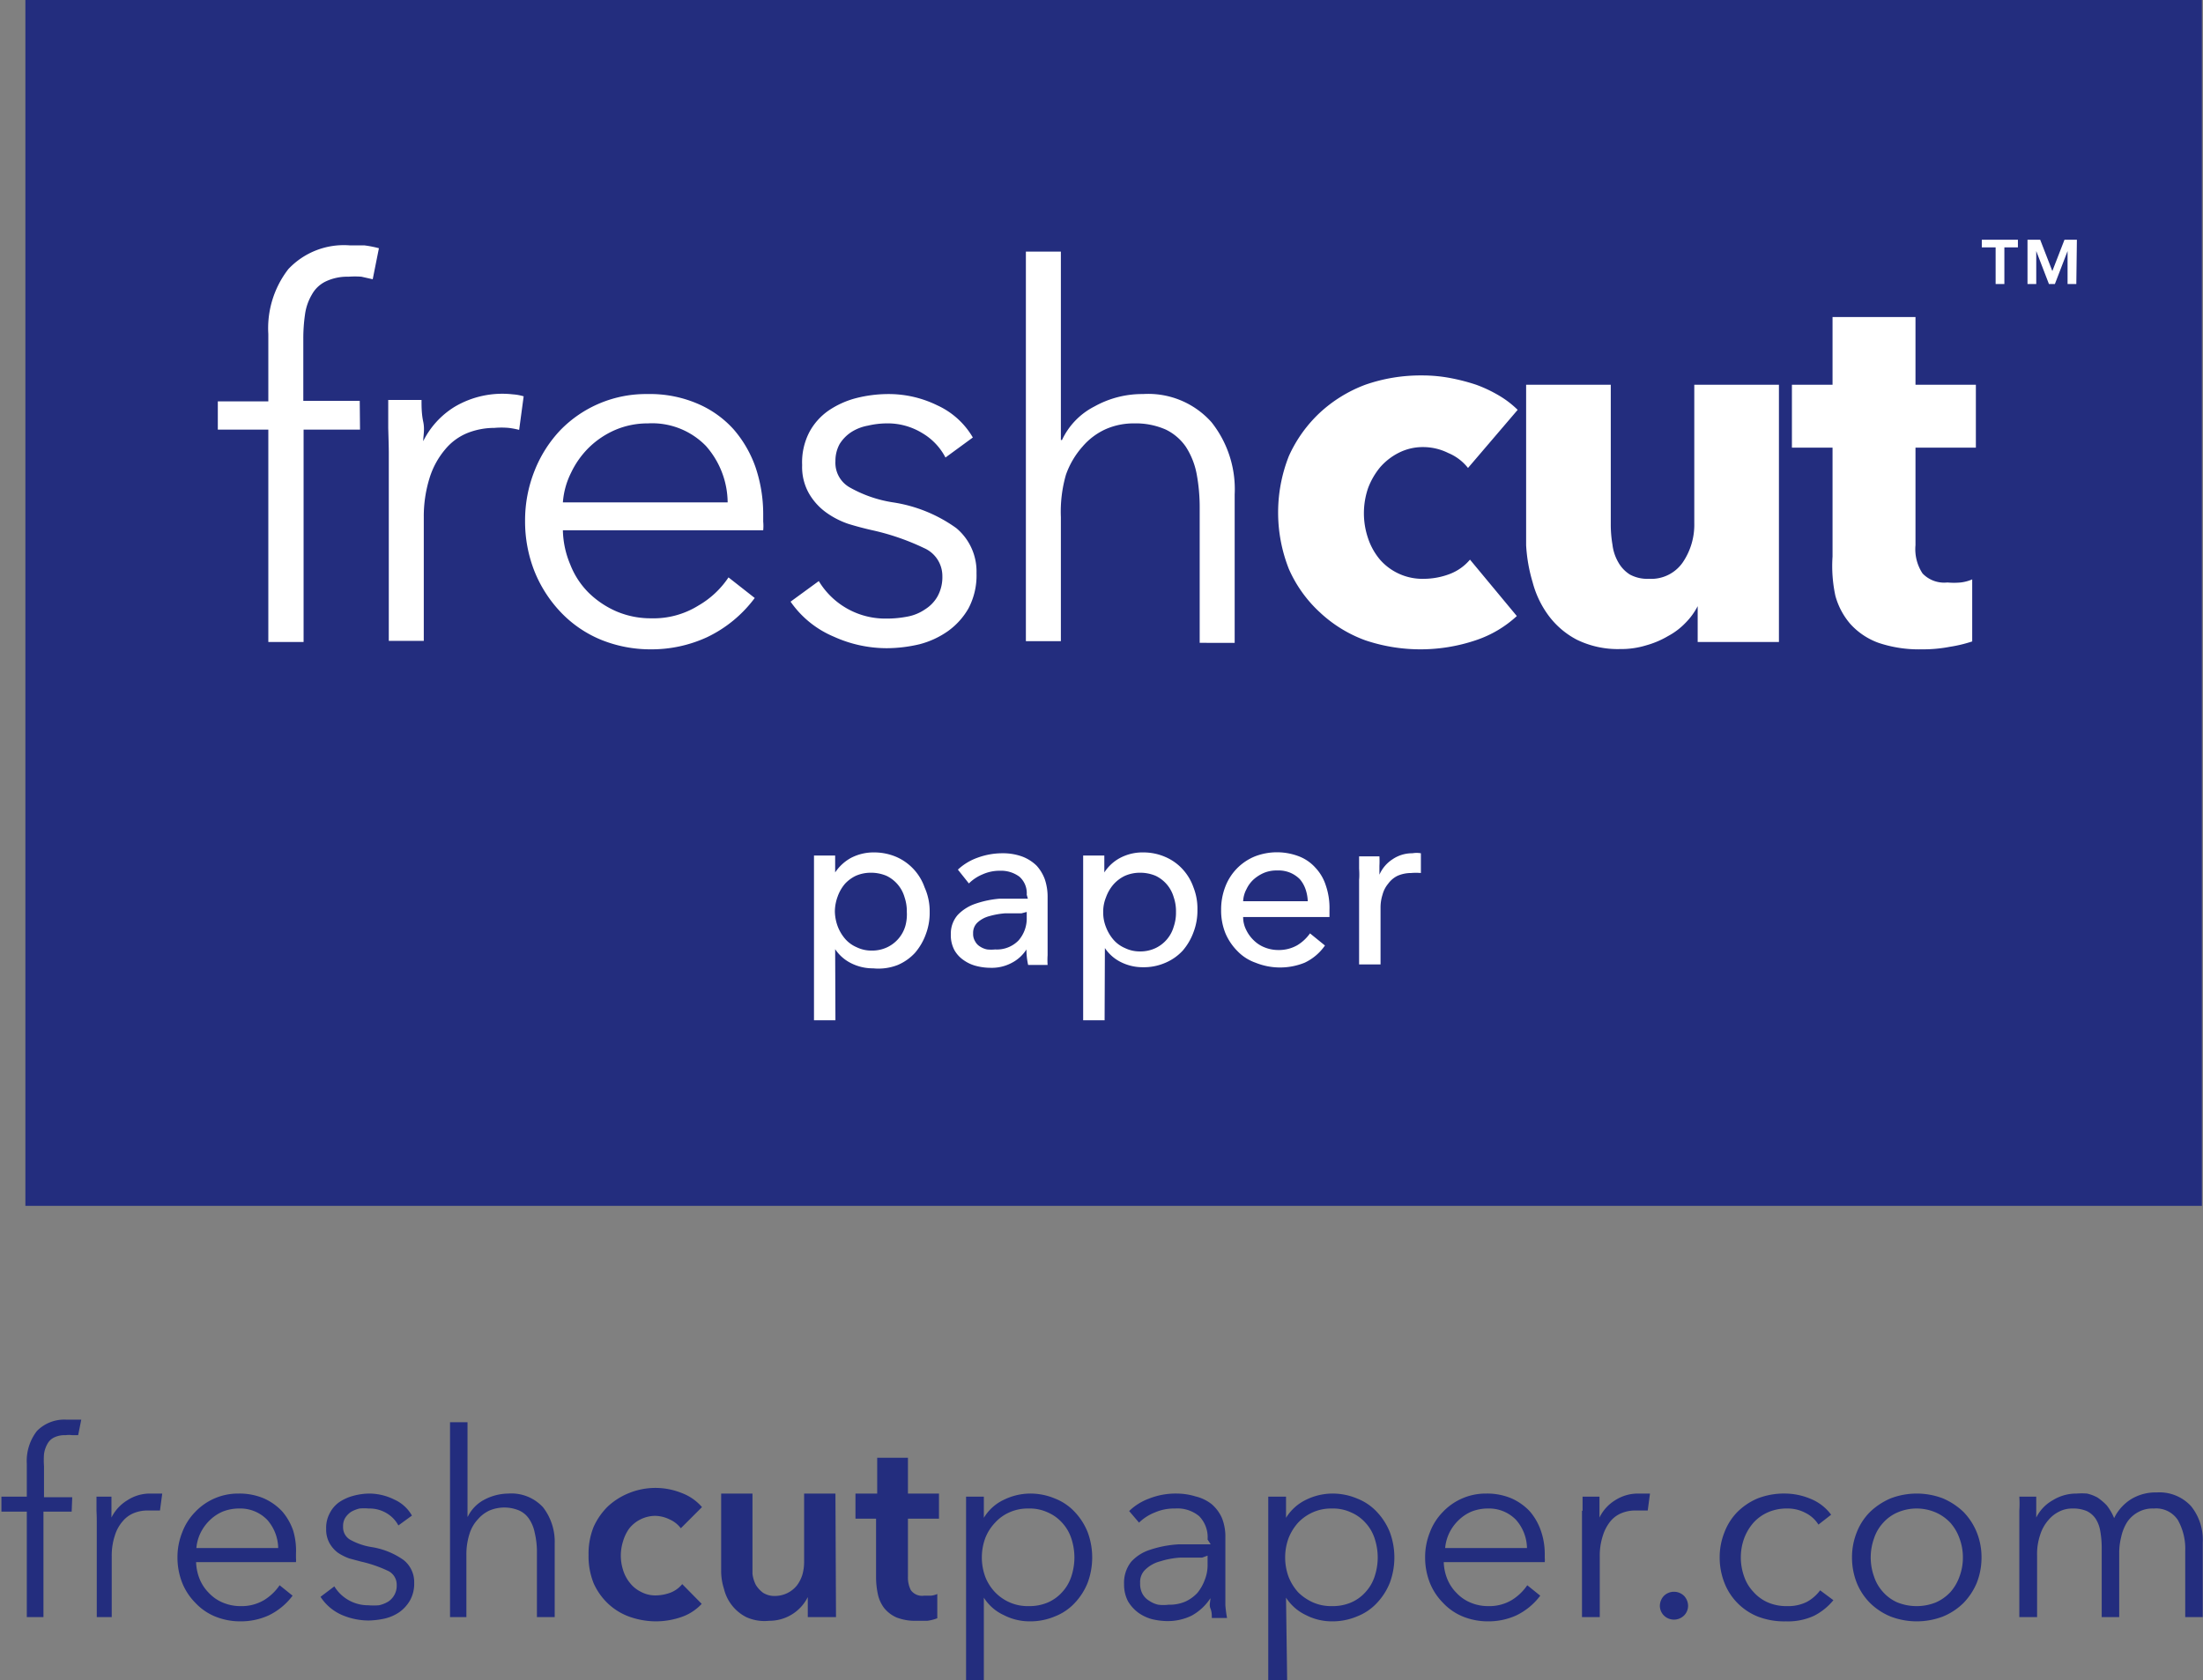 <svg xmlns="http://www.w3.org/2000/svg" id="Layer_1" data-name="Layer 1" viewBox="0 0 78.08 59.57"><rect x="0" y="0" width="78.08" height="59.57" fill="#808080" stroke="none"/><defs><style>.cls-1{fill:#232d7e;}.cls-2{fill:#fff;}</style></defs><rect class="cls-1" x="0.9" width="77.14" height="42.75"/><path class="cls-2" d="M18.81,19.9h-2v7.53H15.56V19.9H13.77v-1h1.79V16.51a3.42,3.42,0,0,1,.71-2.3,2.7,2.7,0,0,1,2.19-.84l.51,0a3.84,3.84,0,0,1,.51.1l-.22,1.1-.4-.09a3,3,0,0,0-.46,0,1.77,1.77,0,0,0-.81.17,1.11,1.11,0,0,0-.49.47,1.87,1.87,0,0,0-.24.7,5.9,5.9,0,0,0-.06.86v2.2h2Z" transform="translate(-6.05 -4.67)"/><path class="cls-2" d="M19.81,19.85c0-.37,0-.7,0-1h1.18c0,.23,0,.49.06.77s0,.51,0,.69h0a3,3,0,0,1,1.1-1.21,3.31,3.31,0,0,1,2.07-.45,1.78,1.78,0,0,1,.39.07l-.16,1.19a2.74,2.74,0,0,0-.37-.07,2.92,2.92,0,0,0-.51,0,2.59,2.59,0,0,0-.95.18,2,2,0,0,0-.79.58,2.89,2.89,0,0,0-.55,1A4.57,4.57,0,0,0,21.07,23v4.39H19.83V20.74C19.83,20.51,19.82,20.21,19.81,19.85Z" transform="translate(-6.05 -4.67)"/><path class="cls-2" d="M33.1,22.89v.27a1.67,1.67,0,0,1,0,.31H26a3.28,3.28,0,0,0,.26,1.21,2.89,2.89,0,0,0,.65,1,3.26,3.26,0,0,0,1,.67,3.09,3.09,0,0,0,1.22.24,3,3,0,0,0,1.67-.45,3.21,3.21,0,0,0,1.07-1l.93.73a4.54,4.54,0,0,1-1.69,1.39,4.7,4.7,0,0,1-2,.43,4.64,4.64,0,0,1-1.76-.34,4.14,4.14,0,0,1-1.4-.95A4.57,4.57,0,0,1,25,24.94a4.81,4.81,0,0,1-.34-1.8A4.75,4.75,0,0,1,25,21.35a4.48,4.48,0,0,1,.91-1.43A4.23,4.23,0,0,1,29,18.64a4.27,4.27,0,0,1,1.77.34,3.63,3.63,0,0,1,1.28.91,4.12,4.12,0,0,1,.78,1.35A5.19,5.19,0,0,1,33.1,22.89Zm-1.26-.41a3.06,3.06,0,0,0-.77-2,2.66,2.66,0,0,0-2.06-.8,2.91,2.91,0,0,0-1.15.23,3.09,3.09,0,0,0-.93.62,3.15,3.15,0,0,0-.64.9A2.81,2.81,0,0,0,26,22.48Z" transform="translate(-6.05 -4.67)"/><path class="cls-2" d="M39.56,20.89a2.16,2.16,0,0,0-.83-.87,2.34,2.34,0,0,0-1.27-.34,3,3,0,0,0-.65.08,1.62,1.62,0,0,0-.59.23,1.37,1.37,0,0,0-.41.42,1.23,1.23,0,0,0-.15.61,1,1,0,0,0,.49.92,4.49,4.49,0,0,0,1.55.54,5.17,5.17,0,0,1,2.24.91,2,2,0,0,1,.72,1.6,2.5,2.5,0,0,1-.28,1.24,2.54,2.54,0,0,1-.74.82,3.1,3.1,0,0,1-1,.46,5.11,5.11,0,0,1-1.16.14,4.55,4.55,0,0,1-1.88-.41A3.52,3.52,0,0,1,34.07,26l1-.73a2.75,2.75,0,0,0,2.37,1.33,3.87,3.87,0,0,0,.77-.07,1.62,1.62,0,0,0,.63-.26,1.29,1.29,0,0,0,.44-.46,1.41,1.41,0,0,0,.17-.71,1.08,1.08,0,0,0-.65-1,8.48,8.48,0,0,0-1.87-.64c-.26-.06-.53-.13-.82-.22a3,3,0,0,1-.79-.41,2.16,2.16,0,0,1-.6-.67,1.9,1.9,0,0,1-.24-1A2.33,2.33,0,0,1,34.73,20a2.19,2.19,0,0,1,.68-.77,3.14,3.14,0,0,1,1-.45,4.66,4.66,0,0,1,1.13-.14,3.91,3.91,0,0,1,1.73.4,2.81,2.81,0,0,1,1.26,1.14Z" transform="translate(-6.05 -4.67)"/><path class="cls-2" d="M43.69,20.27a2.54,2.54,0,0,1,1.15-1.19,3.47,3.47,0,0,1,1.72-.44,3,3,0,0,1,2.43,1,3.82,3.82,0,0,1,.82,2.56v5.26H48.57V22.68a6.43,6.43,0,0,0-.11-1.22,2.7,2.7,0,0,0-.38-.95,1.84,1.84,0,0,0-.71-.61,2.63,2.63,0,0,0-1.12-.22,2.46,2.46,0,0,0-1,.2,2.35,2.35,0,0,0-.83.62,3,3,0,0,0-.59,1A4.73,4.73,0,0,0,43.65,23v4.4H42.41V13.59h1.24v6.68Z" transform="translate(-6.05 -4.67)"/><path class="cls-2" d="M58.08,21.26a1.74,1.74,0,0,0-.7-.53,2,2,0,0,0-.89-.21,1.88,1.88,0,0,0-.86.2,2.17,2.17,0,0,0-.66.51,2.57,2.57,0,0,0-.43.74,2.75,2.75,0,0,0,0,1.79,2.3,2.3,0,0,0,.42.75,2,2,0,0,0,1.57.68,2.61,2.61,0,0,0,.9-.17,1.75,1.75,0,0,0,.72-.51l1.66,2a4,4,0,0,1-1.46.86,6.13,6.13,0,0,1-3.91,0,4.71,4.71,0,0,1-1.62-1,4.59,4.59,0,0,1-1.09-1.53,5.45,5.45,0,0,1,0-4,4.8,4.8,0,0,1,1.09-1.53,4.89,4.89,0,0,1,1.62-1,5.94,5.94,0,0,1,2-.33,5.33,5.33,0,0,1,1,.09,7,7,0,0,1,.93.24,4.78,4.78,0,0,1,.82.39,3.38,3.38,0,0,1,.65.5Z" transform="translate(-6.05 -4.67)"/><path class="cls-2" d="M66.22,27.43V26.16h0a2.41,2.41,0,0,1-.43.59,2.47,2.47,0,0,1-.62.47,3.21,3.21,0,0,1-.78.33,3,3,0,0,1-.91.13,3.31,3.31,0,0,1-1.54-.33,2.94,2.94,0,0,1-1-.85,3.46,3.46,0,0,1-.57-1.19A5.63,5.63,0,0,1,60.14,24V18.31h3v4.94a4.23,4.23,0,0,0,.06.73,1.62,1.62,0,0,0,.21.63,1.21,1.21,0,0,0,.41.43,1.3,1.3,0,0,0,.67.15,1.36,1.36,0,0,0,1.2-.58,2.37,2.37,0,0,0,.41-1.38V18.31h3v9.12Z" transform="translate(-6.05 -4.67)"/><path class="cls-2" d="M73.94,20.54V24a1.56,1.56,0,0,0,.25,1,1.06,1.06,0,0,0,.88.32,2.56,2.56,0,0,0,.47,0,1.43,1.43,0,0,0,.41-.11l0,2.2a4.84,4.84,0,0,1-.79.19,5,5,0,0,1-1,.09,4.48,4.48,0,0,1-1.53-.23,2.48,2.48,0,0,1-1-.67,2.55,2.55,0,0,1-.53-1A5,5,0,0,1,71,24.4V20.54H69.56V18.31H71v-2.4h2.94v2.4h2.14v2.23Z" transform="translate(-6.05 -4.67)"/><path class="cls-2" d="M35.66,40.84H34.9V35h.75v.6h0a1.6,1.6,0,0,1,.55-.51,1.73,1.73,0,0,1,.83-.2,2,2,0,0,1,.79.16,1.84,1.84,0,0,1,1,1.08A2.05,2.05,0,0,1,39,37a2.14,2.14,0,0,1-.14.8,2.1,2.1,0,0,1-.38.65,1.78,1.78,0,0,1-.61.43A1.87,1.87,0,0,1,37,39a1.72,1.72,0,0,1-.78-.18,1.46,1.46,0,0,1-.57-.5h0ZM38.19,37a1.53,1.53,0,0,0-.08-.52,1.21,1.21,0,0,0-.64-.76,1.4,1.4,0,0,0-.56-.11,1.32,1.32,0,0,0-.53.11A1.27,1.27,0,0,0,36,36a1.43,1.43,0,0,0-.26.45,1.56,1.56,0,0,0-.1.53,1.61,1.61,0,0,0,.1.53,1.5,1.5,0,0,0,.26.44,1.12,1.12,0,0,0,.41.3,1.18,1.18,0,0,0,.53.12,1.25,1.25,0,0,0,.56-.12,1.21,1.21,0,0,0,.64-.76A1.53,1.53,0,0,0,38.19,37Z" transform="translate(-6.05 -4.67)"/><path class="cls-2" d="M42.44,36.39a.78.78,0,0,0-.26-.64,1.09,1.09,0,0,0-.69-.21,1.47,1.47,0,0,0-.62.13,1.49,1.49,0,0,0-.48.32L40,35.5a2,2,0,0,1,.69-.42,2.55,2.55,0,0,1,.88-.16,2,2,0,0,1,.72.12,1.48,1.48,0,0,1,.5.32,1.47,1.47,0,0,1,.29.48,1.93,1.93,0,0,1,.1.6v1.68c0,.13,0,.27,0,.41a2.62,2.62,0,0,0,0,.35h-.69a2.51,2.51,0,0,1-.06-.55h0a1.36,1.36,0,0,1-.53.48,1.5,1.5,0,0,1-.76.17,2,2,0,0,1-.47-.06,1.32,1.32,0,0,1-.45-.2,1.07,1.07,0,0,1-.34-.36,1.12,1.12,0,0,1-.13-.57A1,1,0,0,1,40,37.1a1.57,1.57,0,0,1,.62-.39,3.53,3.53,0,0,1,.86-.18c.32,0,.64,0,1,0Zm-.19.66c-.19,0-.39,0-.59,0a2.84,2.84,0,0,0-.55.1,1,1,0,0,0-.41.22.5.5,0,0,0-.16.39.49.49,0,0,0,.07.28.47.47,0,0,0,.18.19.69.69,0,0,0,.25.1,1.33,1.33,0,0,0,.28,0,1.07,1.07,0,0,0,.83-.32,1.18,1.18,0,0,0,.29-.81v-.2Z" transform="translate(-6.05 -4.67)"/><path class="cls-2" d="M45.2,40.84h-.76V35h.75v.6h0a1.51,1.51,0,0,1,.55-.51,1.7,1.7,0,0,1,.83-.2,1.94,1.94,0,0,1,.78.16,1.78,1.78,0,0,1,.61.43,1.85,1.85,0,0,1,.39.65,2.05,2.05,0,0,1,.14.79,2.14,2.14,0,0,1-.14.8,2.1,2.1,0,0,1-.38.65,1.78,1.78,0,0,1-.61.43,1.91,1.91,0,0,1-.8.16,1.72,1.72,0,0,1-.78-.18,1.46,1.46,0,0,1-.57-.5h0ZM47.73,37a1.53,1.53,0,0,0-.08-.52,1.21,1.21,0,0,0-.64-.76,1.4,1.4,0,0,0-.56-.11,1.32,1.32,0,0,0-.53.11,1.27,1.27,0,0,0-.41.31,1.43,1.43,0,0,0-.26.45,1.35,1.35,0,0,0-.1.53,1.39,1.39,0,0,0,.1.53,1.5,1.5,0,0,0,.26.44,1.12,1.12,0,0,0,.41.3,1.18,1.18,0,0,0,.53.12,1.25,1.25,0,0,0,.56-.12,1.21,1.21,0,0,0,.64-.76A1.53,1.53,0,0,0,47.73,37Z" transform="translate(-6.05 -4.67)"/><path class="cls-2" d="M53.17,36.92v.26H50.11a1,1,0,0,0,.11.46,1.26,1.26,0,0,0,.27.37,1.14,1.14,0,0,0,.39.25,1.28,1.28,0,0,0,.48.09,1.31,1.31,0,0,0,.67-.17,1.52,1.52,0,0,0,.45-.42l.53.43a1.82,1.82,0,0,1-.72.61,2.32,2.32,0,0,1-1.74,0,1.64,1.64,0,0,1-.64-.41,2,2,0,0,1-.43-.64,2.14,2.14,0,0,1-.15-.82,2.23,2.23,0,0,1,.15-.83,1.88,1.88,0,0,1,1.05-1.07,2.17,2.17,0,0,1,1.56,0,1.51,1.51,0,0,1,.58.4,1.64,1.64,0,0,1,.37.63A2.45,2.45,0,0,1,53.17,36.92Zm-.77-.3a1.43,1.43,0,0,0-.08-.43,1.1,1.1,0,0,0-.2-.35,1.07,1.07,0,0,0-.34-.23,1.08,1.08,0,0,0-.46-.08,1.17,1.17,0,0,0-.46.08,1.37,1.37,0,0,0-.37.23,1.1,1.1,0,0,0-.26.35,1,1,0,0,0-.12.43Z" transform="translate(-6.05 -4.67)"/><path class="cls-2" d="M54.22,35.46c0-.16,0-.31,0-.43h.72a3.28,3.28,0,0,1,0,.34c0,.12,0,.23,0,.31h0a1.25,1.25,0,0,1,.47-.55,1.23,1.23,0,0,1,.7-.21.87.87,0,0,1,.3,0l0,.7a2,2,0,0,0-.35,0,1.21,1.21,0,0,0-.48.1.9.9,0,0,0-.33.28,1,1,0,0,0-.2.39,1.49,1.49,0,0,0-.07.47v2h-.76v-3C54.23,35.76,54.23,35.62,54.22,35.46Z" transform="translate(-6.05 -4.67)"/><path class="cls-2" d="M77.57,13.44h-.48v1.3h-.31v-1.3h-.49v-.27h1.28Zm2.07,1.3h-.31V13.57h0l-.45,1.17h-.21l-.45-1.17h0v1.17h-.31V13.17h.45l.43,1.11.43-1.11h.44Z" transform="translate(-6.05 -4.67)"/><path class="cls-1" d="M8.59,58.26h-1V62H7V58.26h-.9v-.53H7V56.56a1.73,1.73,0,0,1,.36-1.16A1.36,1.36,0,0,1,8.41,55h.26l.26,0-.11.55-.21,0a.79.79,0,0,0-.23,0,.86.86,0,0,0-.41.08.53.53,0,0,0-.24.23,1,1,0,0,0-.12.36,2.86,2.86,0,0,0,0,.43v1.1h1Z" transform="translate(-6.05 -4.67)"/><path class="cls-1" d="M9.47,58.23c0-.18,0-.35,0-.5H10q0,.18,0,.39c0,.14,0,.26,0,.35h0a1.49,1.49,0,0,1,.56-.61,1.46,1.46,0,0,1,.82-.24h.22l.2,0-.08.6-.19,0-.26,0a1.27,1.27,0,0,0-.47.09,1,1,0,0,0-.4.29,1.38,1.38,0,0,0-.28.51,2.26,2.26,0,0,0-.11.74V62H9.48V58.68C9.48,58.57,9.48,58.41,9.47,58.23Z" transform="translate(-6.05 -4.67)"/><path class="cls-1" d="M16.54,59.76v.14a.81.81,0,0,1,0,.15H13a1.75,1.75,0,0,0,.13.61,1.51,1.51,0,0,0,.33.49,1.43,1.43,0,0,0,.5.34,1.59,1.59,0,0,0,.62.12,1.55,1.55,0,0,0,.84-.22,1.8,1.8,0,0,0,.54-.52l.46.37a2.31,2.31,0,0,1-.85.7,2.38,2.38,0,0,1-1,.21,2.35,2.35,0,0,1-.89-.17,2,2,0,0,1-.7-.48,2.15,2.15,0,0,1-.47-.71,2.44,2.44,0,0,1-.17-.9,2.37,2.37,0,0,1,.17-.9,2.07,2.07,0,0,1,.46-.72,2.09,2.09,0,0,1,1.54-.65,2.21,2.21,0,0,1,.89.17,2,2,0,0,1,.65.46,2.08,2.08,0,0,1,.39.68A2.49,2.49,0,0,1,16.54,59.76Zm-.63-.21a1.55,1.55,0,0,0-.39-1,1.33,1.33,0,0,0-1-.4,1.58,1.58,0,0,0-.58.11,1.51,1.51,0,0,0-.47.32,1.6,1.6,0,0,0-.32.45,1.54,1.54,0,0,0-.14.52Z" transform="translate(-6.05 -4.67)"/><path class="cls-1" d="M20.17,58.75a1.12,1.12,0,0,0-.41-.43,1.18,1.18,0,0,0-.64-.17,1.84,1.84,0,0,0-.33,0,1.17,1.17,0,0,0-.3.12.73.73,0,0,0-.21.22.56.56,0,0,0-.07.3.51.51,0,0,0,.24.46,2.31,2.31,0,0,0,.79.27,2.68,2.68,0,0,1,1.12.46,1,1,0,0,1,.37.81,1.21,1.21,0,0,1-.15.62,1.32,1.32,0,0,1-.37.41,1.53,1.53,0,0,1-.52.23,2.87,2.87,0,0,1-.58.07,2.42,2.42,0,0,1-.95-.2,1.72,1.72,0,0,1-.75-.64l.49-.37a1.4,1.4,0,0,0,1.2.67,2.34,2.34,0,0,0,.38,0,1.08,1.08,0,0,0,.33-.13.67.67,0,0,0,.3-.59.54.54,0,0,0-.33-.51,4.58,4.58,0,0,0-.94-.32l-.41-.11a1.87,1.87,0,0,1-.4-.2,1.1,1.1,0,0,1-.3-.34,1,1,0,0,1-.12-.51,1.1,1.1,0,0,1,.13-.56,1.07,1.07,0,0,1,.34-.39,1.67,1.67,0,0,1,.49-.22,2.24,2.24,0,0,1,.57-.08,2,2,0,0,1,.88.21,1.35,1.35,0,0,1,.63.57Z" transform="translate(-6.05 -4.67)"/><path class="cls-1" d="M22.63,58.44a1.34,1.34,0,0,1,.58-.6,1.86,1.86,0,0,1,.86-.22,1.52,1.52,0,0,1,1.23.49,2,2,0,0,1,.41,1.29V62h-.63V59.66A2.94,2.94,0,0,0,25,59a1.33,1.33,0,0,0-.19-.47.83.83,0,0,0-.36-.31,1.36,1.36,0,0,0-1.05,0,1.2,1.2,0,0,0-.41.31,1.32,1.32,0,0,0-.3.52,2.37,2.37,0,0,0-.11.75V62H22V55.09h.62v3.35Z" transform="translate(-6.05 -4.67)"/><path class="cls-1" d="M30.18,58.85a1,1,0,0,0-.39-.31,1.21,1.21,0,0,0-.52-.13,1.19,1.19,0,0,0-.92.45,1.5,1.5,0,0,0-.22.46,1.67,1.67,0,0,0,0,1,1.35,1.35,0,0,0,.24.46,1.12,1.12,0,0,0,.39.32,1.07,1.07,0,0,0,.55.13,1.54,1.54,0,0,0,.51-.1,1,1,0,0,0,.41-.3l.69.7a1.75,1.75,0,0,1-.7.46,2.78,2.78,0,0,1-.92.16,2.84,2.84,0,0,1-.93-.16,2.18,2.18,0,0,1-.76-.46,2.26,2.26,0,0,1-.52-.73,2.57,2.57,0,0,1-.18-1,2.54,2.54,0,0,1,.18-1,2.39,2.39,0,0,1,.51-.73,2.44,2.44,0,0,1,.75-.47,2.49,2.49,0,0,1,1.86,0,1.75,1.75,0,0,1,.72.5Z" transform="translate(-6.05 -4.67)"/><path class="cls-1" d="M35.68,62h-1v-.71h0a1.52,1.52,0,0,1-1.37.84A1.55,1.55,0,0,1,32.5,62a1.52,1.52,0,0,1-.79-1,2.07,2.07,0,0,1-.1-.66V57.62h1.11v2.45c0,.13,0,.26,0,.4a1.19,1.19,0,0,0,.12.39,1,1,0,0,0,.26.28.75.75,0,0,0,.42.11,1,1,0,0,0,.78-.38,1.23,1.23,0,0,0,.19-.38,1.67,1.67,0,0,0,.06-.44V57.62h1.11Z" transform="translate(-6.05 -4.67)"/><path class="cls-1" d="M36.37,58.51v-.89h.77V56.35h1.09v1.27h1.1v.89h-1.1v2.05a1,1,0,0,0,.1.48.49.49,0,0,0,.47.2l.24,0a.7.7,0,0,0,.23-.06l0,.86a1.48,1.48,0,0,1-.35.09l-.38,0a1.8,1.8,0,0,1-.72-.12,1.18,1.18,0,0,1-.44-.34,1.26,1.26,0,0,1-.22-.5,2.91,2.91,0,0,1-.06-.6V58.51Z" transform="translate(-6.05 -4.67)"/><path class="cls-1" d="M40.92,64.24h-.63V57.73h.63v.75h0a1.63,1.63,0,0,1,.71-.64,2.14,2.14,0,0,1,.91-.22,2.24,2.24,0,0,1,.91.18,1.9,1.9,0,0,1,.7.48,2.26,2.26,0,0,1,.45.71,2.58,2.58,0,0,1,0,1.79,2.26,2.26,0,0,1-.45.71,1.9,1.9,0,0,1-.7.48,2.24,2.24,0,0,1-.91.18,2,2,0,0,1-.91-.22,1.65,1.65,0,0,1-.71-.62h0Zm3.21-4.35a2.15,2.15,0,0,0-.11-.68,1.5,1.5,0,0,0-.32-.55,1.46,1.46,0,0,0-.51-.37,1.52,1.52,0,0,0-.69-.14,1.59,1.59,0,0,0-.66.13,1.5,1.5,0,0,0-.52.37,1.67,1.67,0,0,0-.35.55,2,2,0,0,0,0,1.37,1.67,1.67,0,0,0,.35.55,1.61,1.61,0,0,0,.52.36,1.59,1.59,0,0,0,.66.13,1.67,1.67,0,0,0,.69-.13,1.46,1.46,0,0,0,.51-.37,1.5,1.5,0,0,0,.32-.55A2.14,2.14,0,0,0,44.13,59.89Z" transform="translate(-6.05 -4.67)"/><path class="cls-1" d="M48.85,59.25a1.07,1.07,0,0,0-.3-.83,1.2,1.2,0,0,0-.85-.27,1.71,1.71,0,0,0-.72.14,1.69,1.69,0,0,0-.56.36l-.35-.41a2,2,0,0,1,.7-.44,2.57,2.57,0,0,1,1-.18,2.27,2.27,0,0,1,.65.1A1.48,1.48,0,0,1,49,58a1.39,1.39,0,0,1,.36.49,1.78,1.78,0,0,1,.12.69v1.88c0,.17,0,.34,0,.52a4.14,4.14,0,0,0,.06.45H49c0-.11,0-.22-.05-.34s0-.24,0-.36h0a1.86,1.86,0,0,1-.67.62,1.93,1.93,0,0,1-.9.19,2.4,2.4,0,0,1-.51-.07,1.52,1.52,0,0,1-.48-.23,1.39,1.39,0,0,1-.36-.4,1.28,1.28,0,0,1-.14-.61,1.2,1.2,0,0,1,.25-.79,1.53,1.53,0,0,1,.68-.43,3.88,3.88,0,0,1,1-.19c.37,0,.74,0,1.14,0Zm-.19.64-.77,0a2.9,2.9,0,0,0-.71.13,1.18,1.18,0,0,0-.52.28.6.6,0,0,0-.2.49.74.74,0,0,0,.08.38.64.64,0,0,0,.24.25.92.92,0,0,0,.32.14,1.5,1.5,0,0,0,.37,0,1.41,1.41,0,0,0,.59-.11,1.35,1.35,0,0,0,.43-.31,1.61,1.61,0,0,0,.26-.46,1.4,1.4,0,0,0,.1-.54v-.32Z" transform="translate(-6.05 -4.67)"/><path class="cls-1" d="M51.67,64.24H51V57.73h.63v.75h0a1.69,1.69,0,0,1,.71-.64,2.14,2.14,0,0,1,.91-.22,2.24,2.24,0,0,1,.91.18,1.9,1.9,0,0,1,.7.48,2.26,2.26,0,0,1,.45.71,2.58,2.58,0,0,1,0,1.79,2.26,2.26,0,0,1-.45.71,1.9,1.9,0,0,1-.7.48,2.24,2.24,0,0,1-.91.18,2,2,0,0,1-.91-.22,1.71,1.71,0,0,1-.71-.62h0Zm3.21-4.35a2.15,2.15,0,0,0-.11-.68,1.5,1.5,0,0,0-.32-.55,1.46,1.46,0,0,0-.51-.37,1.52,1.52,0,0,0-.69-.14,1.59,1.59,0,0,0-.66.13,1.64,1.64,0,0,0-.53.37,1.82,1.82,0,0,0-.34.55,2,2,0,0,0,0,1.37,1.82,1.82,0,0,0,.34.55,1.77,1.77,0,0,0,.53.36,1.59,1.59,0,0,0,.66.13,1.67,1.67,0,0,0,.69-.13,1.46,1.46,0,0,0,.51-.37,1.5,1.5,0,0,0,.32-.55A2.14,2.14,0,0,0,54.88,59.89Z" transform="translate(-6.05 -4.67)"/><path class="cls-1" d="M60.8,59.76v.14a.81.81,0,0,1,0,.15H57.22a1.75,1.75,0,0,0,.13.61,1.51,1.51,0,0,0,.33.49,1.43,1.43,0,0,0,.5.34,1.59,1.59,0,0,0,.62.12,1.55,1.55,0,0,0,.84-.22,1.8,1.8,0,0,0,.54-.52l.46.37a2.31,2.31,0,0,1-.85.7,2.38,2.38,0,0,1-1,.21,2.35,2.35,0,0,1-.89-.17,2,2,0,0,1-.7-.48,2.15,2.15,0,0,1-.47-.71,2.44,2.44,0,0,1-.17-.9,2.37,2.37,0,0,1,.17-.9,2.07,2.07,0,0,1,.46-.72,2.09,2.09,0,0,1,1.54-.65,2.21,2.21,0,0,1,.89.17,2,2,0,0,1,.65.46,2.08,2.08,0,0,1,.39.68A2.49,2.49,0,0,1,60.8,59.76Zm-.63-.21a1.55,1.55,0,0,0-.39-1,1.33,1.33,0,0,0-1-.4,1.58,1.58,0,0,0-.58.11,1.51,1.51,0,0,0-.47.32,1.6,1.6,0,0,0-.32.45,1.54,1.54,0,0,0-.14.52Z" transform="translate(-6.05 -4.67)"/><path class="cls-1" d="M62.14,58.23c0-.18,0-.35,0-.5h.6c0,.12,0,.25,0,.39s0,.26,0,.35h0a1.47,1.47,0,0,1,.55-.61,1.49,1.49,0,0,1,.83-.24h.22l.19,0-.08.6-.18,0-.26,0a1.28,1.28,0,0,0-.48.09,1,1,0,0,0-.4.29,1.53,1.53,0,0,0-.27.51,2.26,2.26,0,0,0-.11.74V62h-.63V58.23Z" transform="translate(-6.05 -4.67)"/><path class="cls-1" d="M65.88,61.6a.49.49,0,0,1-.14.34.51.51,0,0,1-.72,0,.49.49,0,0,1-.14-.34.52.52,0,0,1,.14-.35.51.51,0,0,1,.72,0A.52.52,0,0,1,65.88,61.6Z" transform="translate(-6.05 -4.67)"/><path class="cls-1" d="M70.5,58.72a1.13,1.13,0,0,0-.45-.41,1.33,1.33,0,0,0-.65-.16,1.65,1.65,0,0,0-.68.13,1.5,1.5,0,0,0-.52.37,1.79,1.79,0,0,0-.33.55,2,2,0,0,0,0,1.37,1.48,1.48,0,0,0,.33.54,1.46,1.46,0,0,0,.51.37,1.65,1.65,0,0,0,.68.13,1.48,1.48,0,0,0,.7-.15,1.44,1.44,0,0,0,.47-.41l.47.35a2.14,2.14,0,0,1-.68.55,2.19,2.19,0,0,1-1,.2,2.59,2.59,0,0,1-1-.17,2.11,2.11,0,0,1-1.18-1.19,2.44,2.44,0,0,1-.17-.9,2.37,2.37,0,0,1,.17-.9,2.07,2.07,0,0,1,.46-.72,2.27,2.27,0,0,1,.72-.48,2.59,2.59,0,0,1,1-.17,2.37,2.37,0,0,1,.88.19,1.68,1.68,0,0,1,.72.56Z" transform="translate(-6.05 -4.67)"/><path class="cls-1" d="M76.28,59.89a2.44,2.44,0,0,1-.17.9,2.31,2.31,0,0,1-.47.71,2.26,2.26,0,0,1-.73.48,2.6,2.6,0,0,1-1.85,0,2.26,2.26,0,0,1-.73-.48,2.15,2.15,0,0,1-.47-.71,2.44,2.44,0,0,1-.17-.9,2.37,2.37,0,0,1,.17-.9,2.09,2.09,0,0,1,.47-.72,2.44,2.44,0,0,1,.73-.48,2.6,2.6,0,0,1,1.85,0,2.44,2.44,0,0,1,.73.48,2.25,2.25,0,0,1,.47.72A2.37,2.37,0,0,1,76.28,59.89Zm-.66,0a1.91,1.91,0,0,0-.12-.68,1.66,1.66,0,0,0-.32-.55,1.59,1.59,0,0,0-.52-.37,1.72,1.72,0,0,0-1.36,0,1.46,1.46,0,0,0-.51.37,1.5,1.5,0,0,0-.32.55,2,2,0,0,0,0,1.35,1.5,1.5,0,0,0,.32.55,1.46,1.46,0,0,0,.51.37,1.84,1.84,0,0,0,1.36,0,1.59,1.59,0,0,0,.52-.37,1.66,1.66,0,0,0,.32-.55A1.89,1.89,0,0,0,75.62,59.89Z" transform="translate(-6.05 -4.67)"/><path class="cls-1" d="M78.8,57.86a1.58,1.58,0,0,1,.85-.24,2.46,2.46,0,0,1,.37,0,1.4,1.4,0,0,1,.37.14,2,2,0,0,1,.33.28,1.9,1.9,0,0,1,.26.45,1.64,1.64,0,0,1,.6-.67,1.67,1.67,0,0,1,.91-.24,1.52,1.52,0,0,1,1.22.49,1.9,1.9,0,0,1,.41,1.29V62H83.5V59.66a2.08,2.08,0,0,0-.26-1.1.92.92,0,0,0-.85-.41,1.06,1.06,0,0,0-.58.14,1.09,1.09,0,0,0-.38.36,1.65,1.65,0,0,0-.2.51,2.32,2.32,0,0,0-.07.59V62h-.62V59.53a3.27,3.27,0,0,0-.05-.57,1.15,1.15,0,0,0-.16-.44.8.8,0,0,0-.32-.28,1.23,1.23,0,0,0-.51-.09,1,1,0,0,0-.45.1,1.17,1.17,0,0,0-.4.31,1.44,1.44,0,0,0-.29.52,2.12,2.12,0,0,0-.11.75V62h-.63V58.68c0-.11,0-.27,0-.45a3.84,3.84,0,0,0,0-.5h.6q0,.18,0,.39c0,.14,0,.26,0,.35h0A1.43,1.43,0,0,1,78.8,57.86Z" transform="translate(-6.05 -4.67)"/></svg>